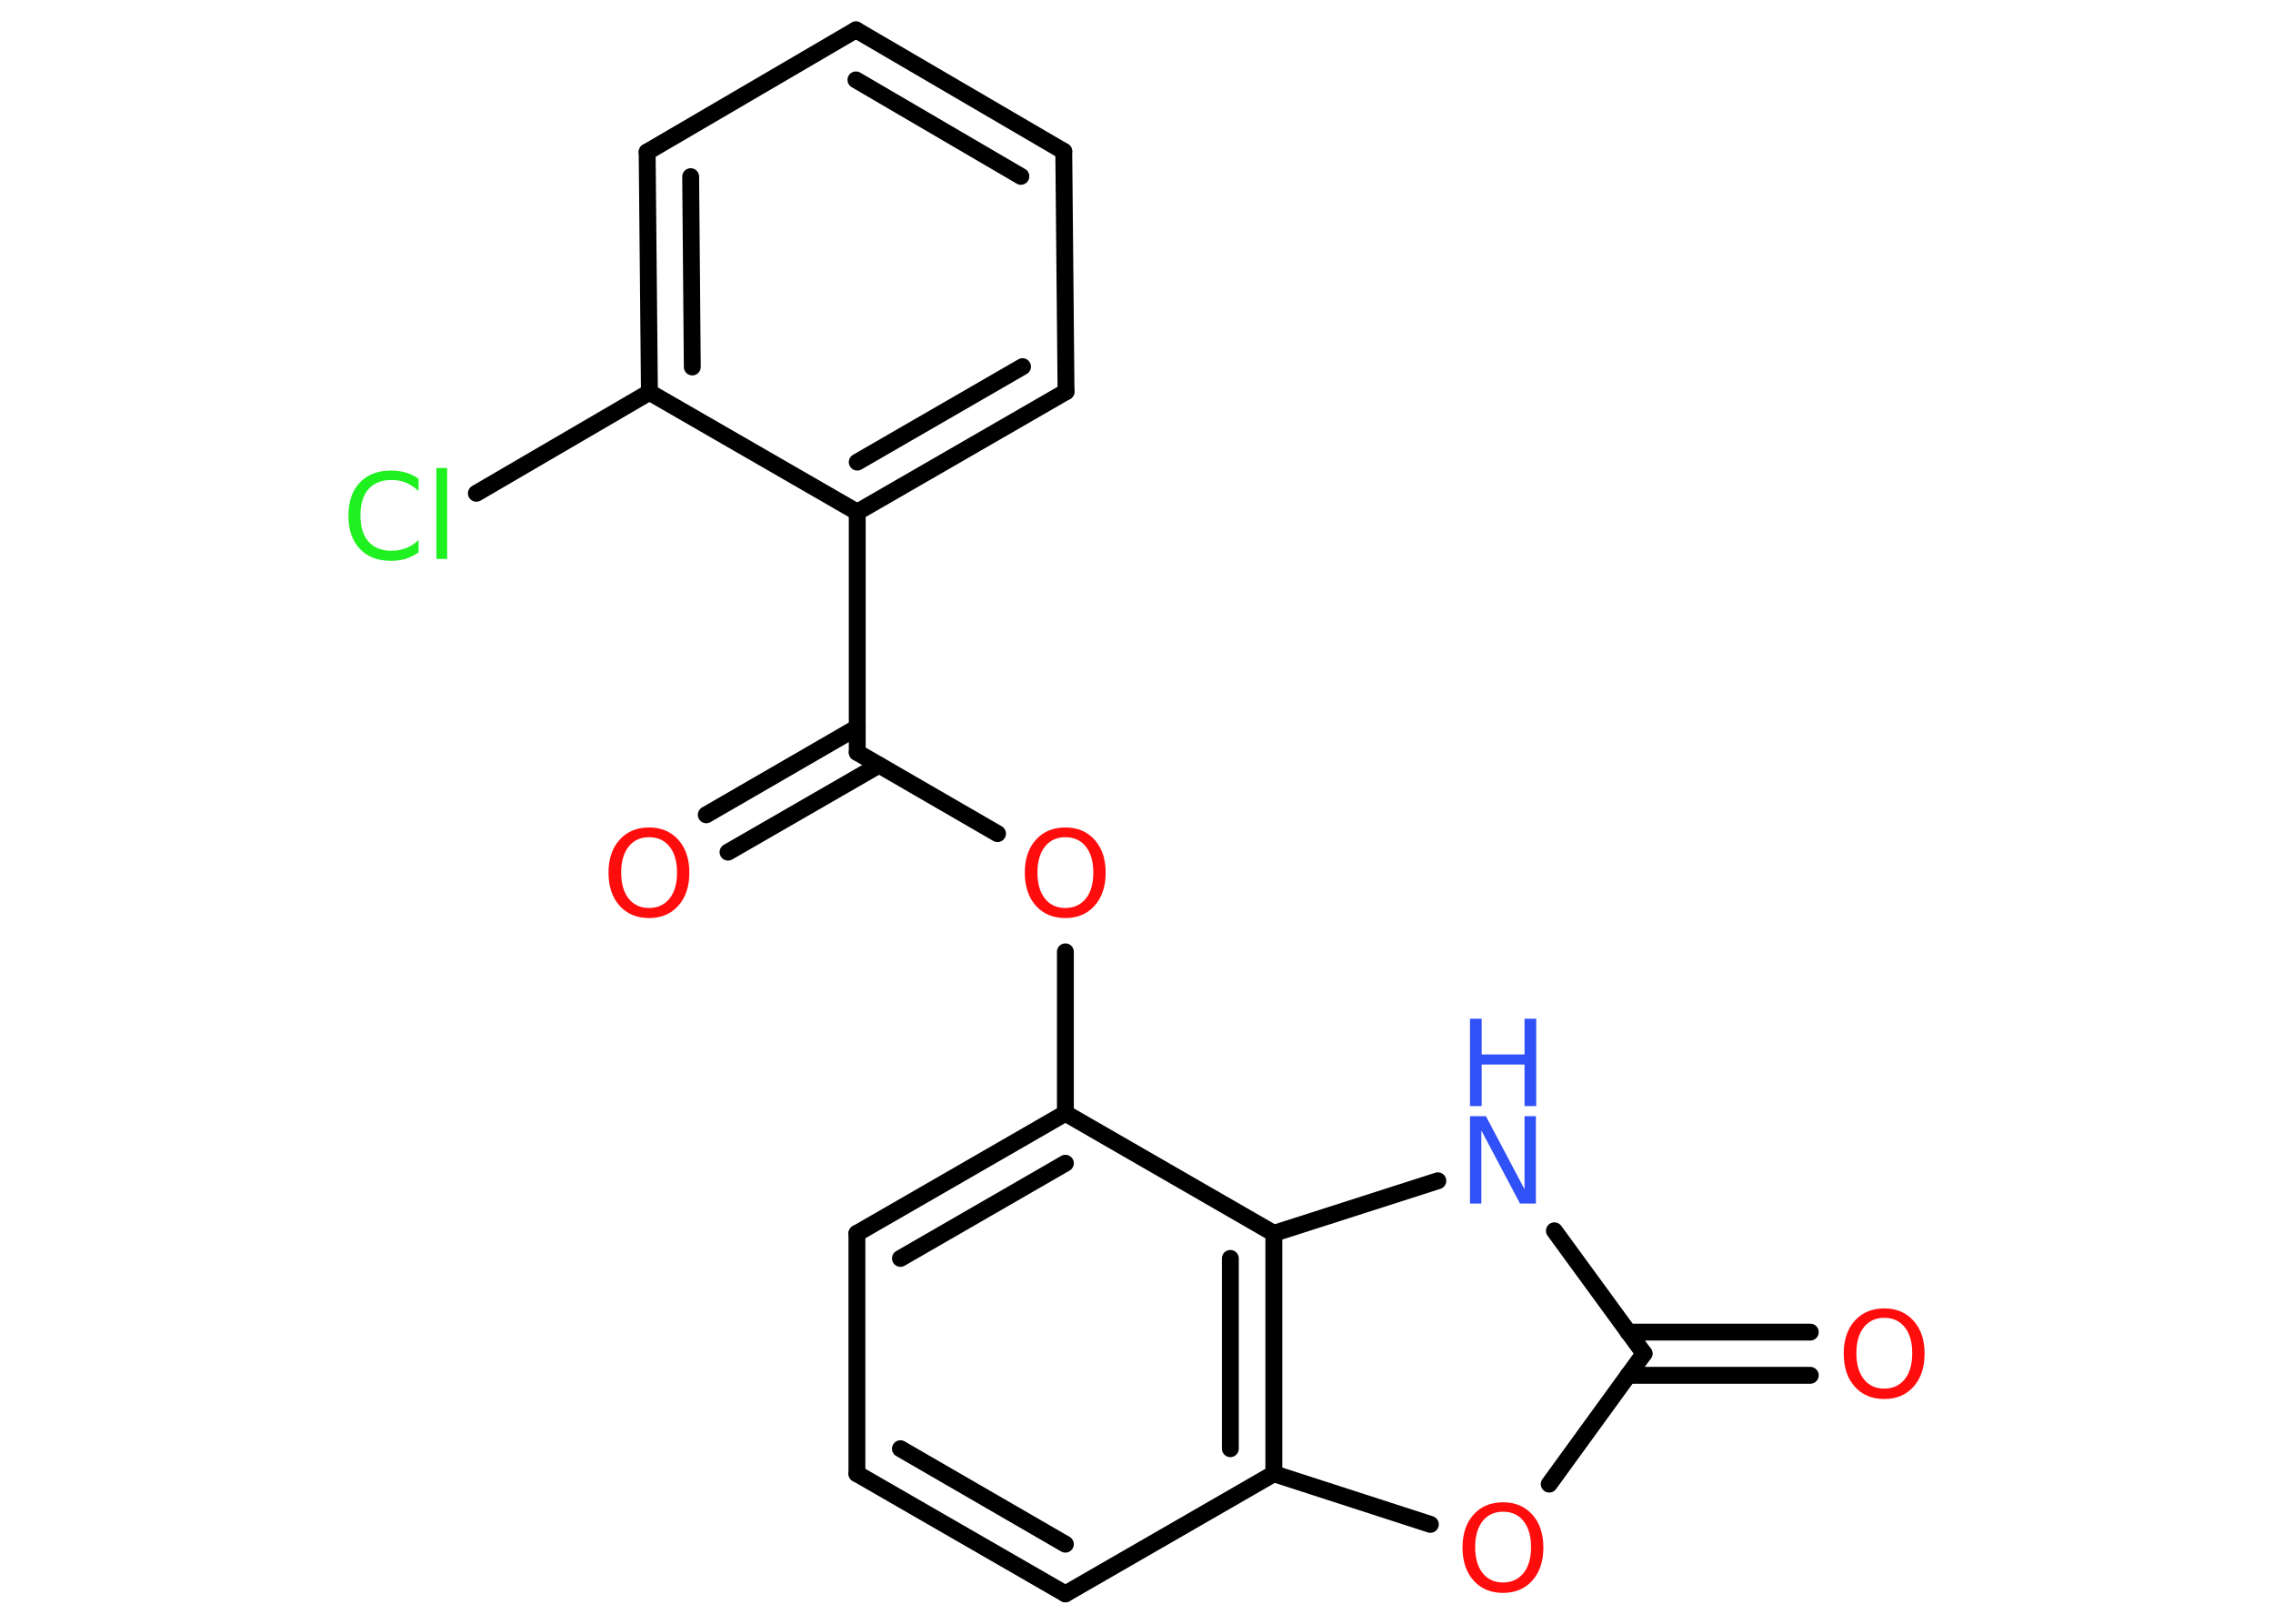 <?xml version='1.0' encoding='UTF-8'?>
<!DOCTYPE svg PUBLIC "-//W3C//DTD SVG 1.1//EN" "http://www.w3.org/Graphics/SVG/1.1/DTD/svg11.dtd">
<svg version='1.2' xmlns='http://www.w3.org/2000/svg' xmlns:xlink='http://www.w3.org/1999/xlink' width='70.0mm' height='50.0mm' viewBox='0 0 70.0 50.0'>
  <desc>Generated by the Chemistry Development Kit (http://github.com/cdk)</desc>
  <g stroke-linecap='round' stroke-linejoin='round' stroke='#000000' stroke-width='.52' fill='#FF0D0D'>
    <rect x='.0' y='.0' width='70.0' height='50.0' fill='#FFFFFF' stroke='none'/>
    <g id='mol1' class='mol'>
      <g id='mol1bnd1' class='bond'>
        <line x1='21.75' y1='25.09' x2='26.4' y2='22.4'/>
        <line x1='22.42' y1='26.24' x2='27.07' y2='23.56'/>
      </g>
      <line id='mol1bnd2' class='bond' x1='26.4' y1='23.17' x2='30.72' y2='25.67'/>
      <line id='mol1bnd3' class='bond' x1='32.81' y1='29.31' x2='32.81' y2='34.28'/>
      <g id='mol1bnd4' class='bond'>
        <line x1='32.81' y1='34.28' x2='26.39' y2='37.98'/>
        <line x1='32.81' y1='35.82' x2='27.73' y2='38.75'/>
      </g>
      <line id='mol1bnd5' class='bond' x1='26.39' y1='37.98' x2='26.39' y2='45.38'/>
      <g id='mol1bnd6' class='bond'>
        <line x1='26.39' y1='45.38' x2='32.81' y2='49.08'/>
        <line x1='27.73' y1='44.61' x2='32.81' y2='47.55'/>
      </g>
      <line id='mol1bnd7' class='bond' x1='32.81' y1='49.08' x2='39.23' y2='45.38'/>
      <line id='mol1bnd8' class='bond' x1='39.23' y1='45.38' x2='44.05' y2='46.94'/>
      <line id='mol1bnd9' class='bond' x1='47.71' y1='45.7' x2='50.63' y2='41.68'/>
      <g id='mol1bnd10' class='bond'>
        <line x1='50.14' y1='41.02' x2='55.75' y2='41.02'/>
        <line x1='50.14' y1='42.35' x2='55.75' y2='42.35'/>
      </g>
      <line id='mol1bnd11' class='bond' x1='50.63' y1='41.68' x2='47.87' y2='37.9'/>
      <line id='mol1bnd12' class='bond' x1='44.28' y1='36.36' x2='39.23' y2='37.98'/>
      <line id='mol1bnd13' class='bond' x1='32.81' y1='34.28' x2='39.23' y2='37.98'/>
      <g id='mol1bnd14' class='bond'>
        <line x1='39.23' y1='45.38' x2='39.23' y2='37.98'/>
        <line x1='37.89' y1='44.61' x2='37.89' y2='38.75'/>
      </g>
      <line id='mol1bnd15' class='bond' x1='26.4' y1='23.17' x2='26.4' y2='15.77'/>
      <g id='mol1bnd16' class='bond'>
        <line x1='26.4' y1='15.77' x2='32.83' y2='12.06'/>
        <line x1='26.4' y1='14.23' x2='31.49' y2='11.29'/>
      </g>
      <line id='mol1bnd17' class='bond' x1='32.83' y1='12.06' x2='32.76' y2='4.66'/>
      <g id='mol1bnd18' class='bond'>
        <line x1='32.76' y1='4.66' x2='26.36' y2='.92'/>
        <line x1='31.44' y1='5.43' x2='26.36' y2='2.46'/>
      </g>
      <line id='mol1bnd19' class='bond' x1='26.36' y1='.92' x2='19.93' y2='4.68'/>
      <g id='mol1bnd20' class='bond'>
        <line x1='19.93' y1='4.68' x2='20.0' y2='12.08'/>
        <line x1='21.27' y1='5.44' x2='21.32' y2='11.3'/>
      </g>
      <line id='mol1bnd21' class='bond' x1='26.4' y1='15.77' x2='20.0' y2='12.08'/>
      <line id='mol1bnd22' class='bond' x1='20.0' y1='12.08' x2='14.67' y2='15.19'/>
      <path id='mol1atm1' class='atom' d='M19.99 25.78q-.4 .0 -.63 .29q-.23 .29 -.23 .8q.0 .51 .23 .8q.23 .29 .63 .29q.39 .0 .63 -.29q.23 -.29 .23 -.8q.0 -.51 -.23 -.8q-.23 -.29 -.63 -.29zM19.99 25.48q.56 .0 .9 .38q.34 .38 .34 1.01q.0 .64 -.34 1.02q-.34 .38 -.9 .38q-.57 .0 -.91 -.38q-.34 -.38 -.34 -1.02q.0 -.63 .34 -1.01q.34 -.38 .91 -.38z' stroke='none'/>
      <path id='mol1atm3' class='atom' d='M32.81 25.78q-.4 .0 -.63 .29q-.23 .29 -.23 .8q.0 .51 .23 .8q.23 .29 .63 .29q.39 .0 .63 -.29q.23 -.29 .23 -.8q.0 -.51 -.23 -.8q-.23 -.29 -.63 -.29zM32.81 25.48q.56 .0 .9 .38q.34 .38 .34 1.01q.0 .64 -.34 1.02q-.34 .38 -.9 .38q-.57 .0 -.91 -.38q-.34 -.38 -.34 -1.02q.0 -.63 .34 -1.01q.34 -.38 .91 -.38z' stroke='none'/>
      <path id='mol1atm9' class='atom' d='M46.29 46.55q-.4 .0 -.63 .29q-.23 .29 -.23 .8q.0 .51 .23 .8q.23 .29 .63 .29q.39 .0 .63 -.29q.23 -.29 .23 -.8q.0 -.51 -.23 -.8q-.23 -.29 -.63 -.29zM46.29 46.26q.56 .0 .9 .38q.34 .38 .34 1.01q.0 .64 -.34 1.02q-.34 .38 -.9 .38q-.57 .0 -.91 -.38q-.34 -.38 -.34 -1.02q.0 -.63 .34 -1.01q.34 -.38 .91 -.38z' stroke='none'/>
      <path id='mol1atm11' class='atom' d='M58.03 40.58q-.4 .0 -.63 .29q-.23 .29 -.23 .8q.0 .51 .23 .8q.23 .29 .63 .29q.39 .0 .63 -.29q.23 -.29 .23 -.8q.0 -.51 -.23 -.8q-.23 -.29 -.63 -.29zM58.03 40.29q.56 .0 .9 .38q.34 .38 .34 1.01q.0 .64 -.34 1.02q-.34 .38 -.9 .38q-.57 .0 -.91 -.38q-.34 -.38 -.34 -1.02q.0 -.63 .34 -1.01q.34 -.38 .91 -.38z' stroke='none'/>
      <g id='mol1atm12' class='atom'>
        <path d='M45.27 34.37h.49l1.19 2.25v-2.25h.35v2.69h-.49l-1.19 -2.25v2.25h-.35v-2.69z' stroke='none' fill='#3050F8'/>
        <path d='M45.27 31.37h.36v1.1h1.32v-1.1h.36v2.69h-.36v-1.28h-1.32v1.28h-.36v-2.69z' stroke='none' fill='#3050F8'/>
      </g>
      <path id='mol1atm20' class='atom' d='M12.89 14.73v.39q-.19 -.17 -.39 -.26q-.21 -.08 -.44 -.08q-.46 .0 -.71 .28q-.25 .28 -.25 .81q.0 .53 .25 .81q.25 .28 .71 .28q.23 .0 .44 -.08q.21 -.08 .39 -.25v.38q-.19 .13 -.4 .2q-.21 .06 -.45 .06q-.61 .0 -.96 -.37q-.35 -.37 -.35 -1.02q.0 -.65 .35 -1.02q.35 -.37 .96 -.37q.24 .0 .45 .06q.21 .06 .4 .19zM13.44 14.41h.33v2.8h-.33v-2.8z' stroke='none' fill='#1FF01F'/>
    </g>
  </g>
</svg>
